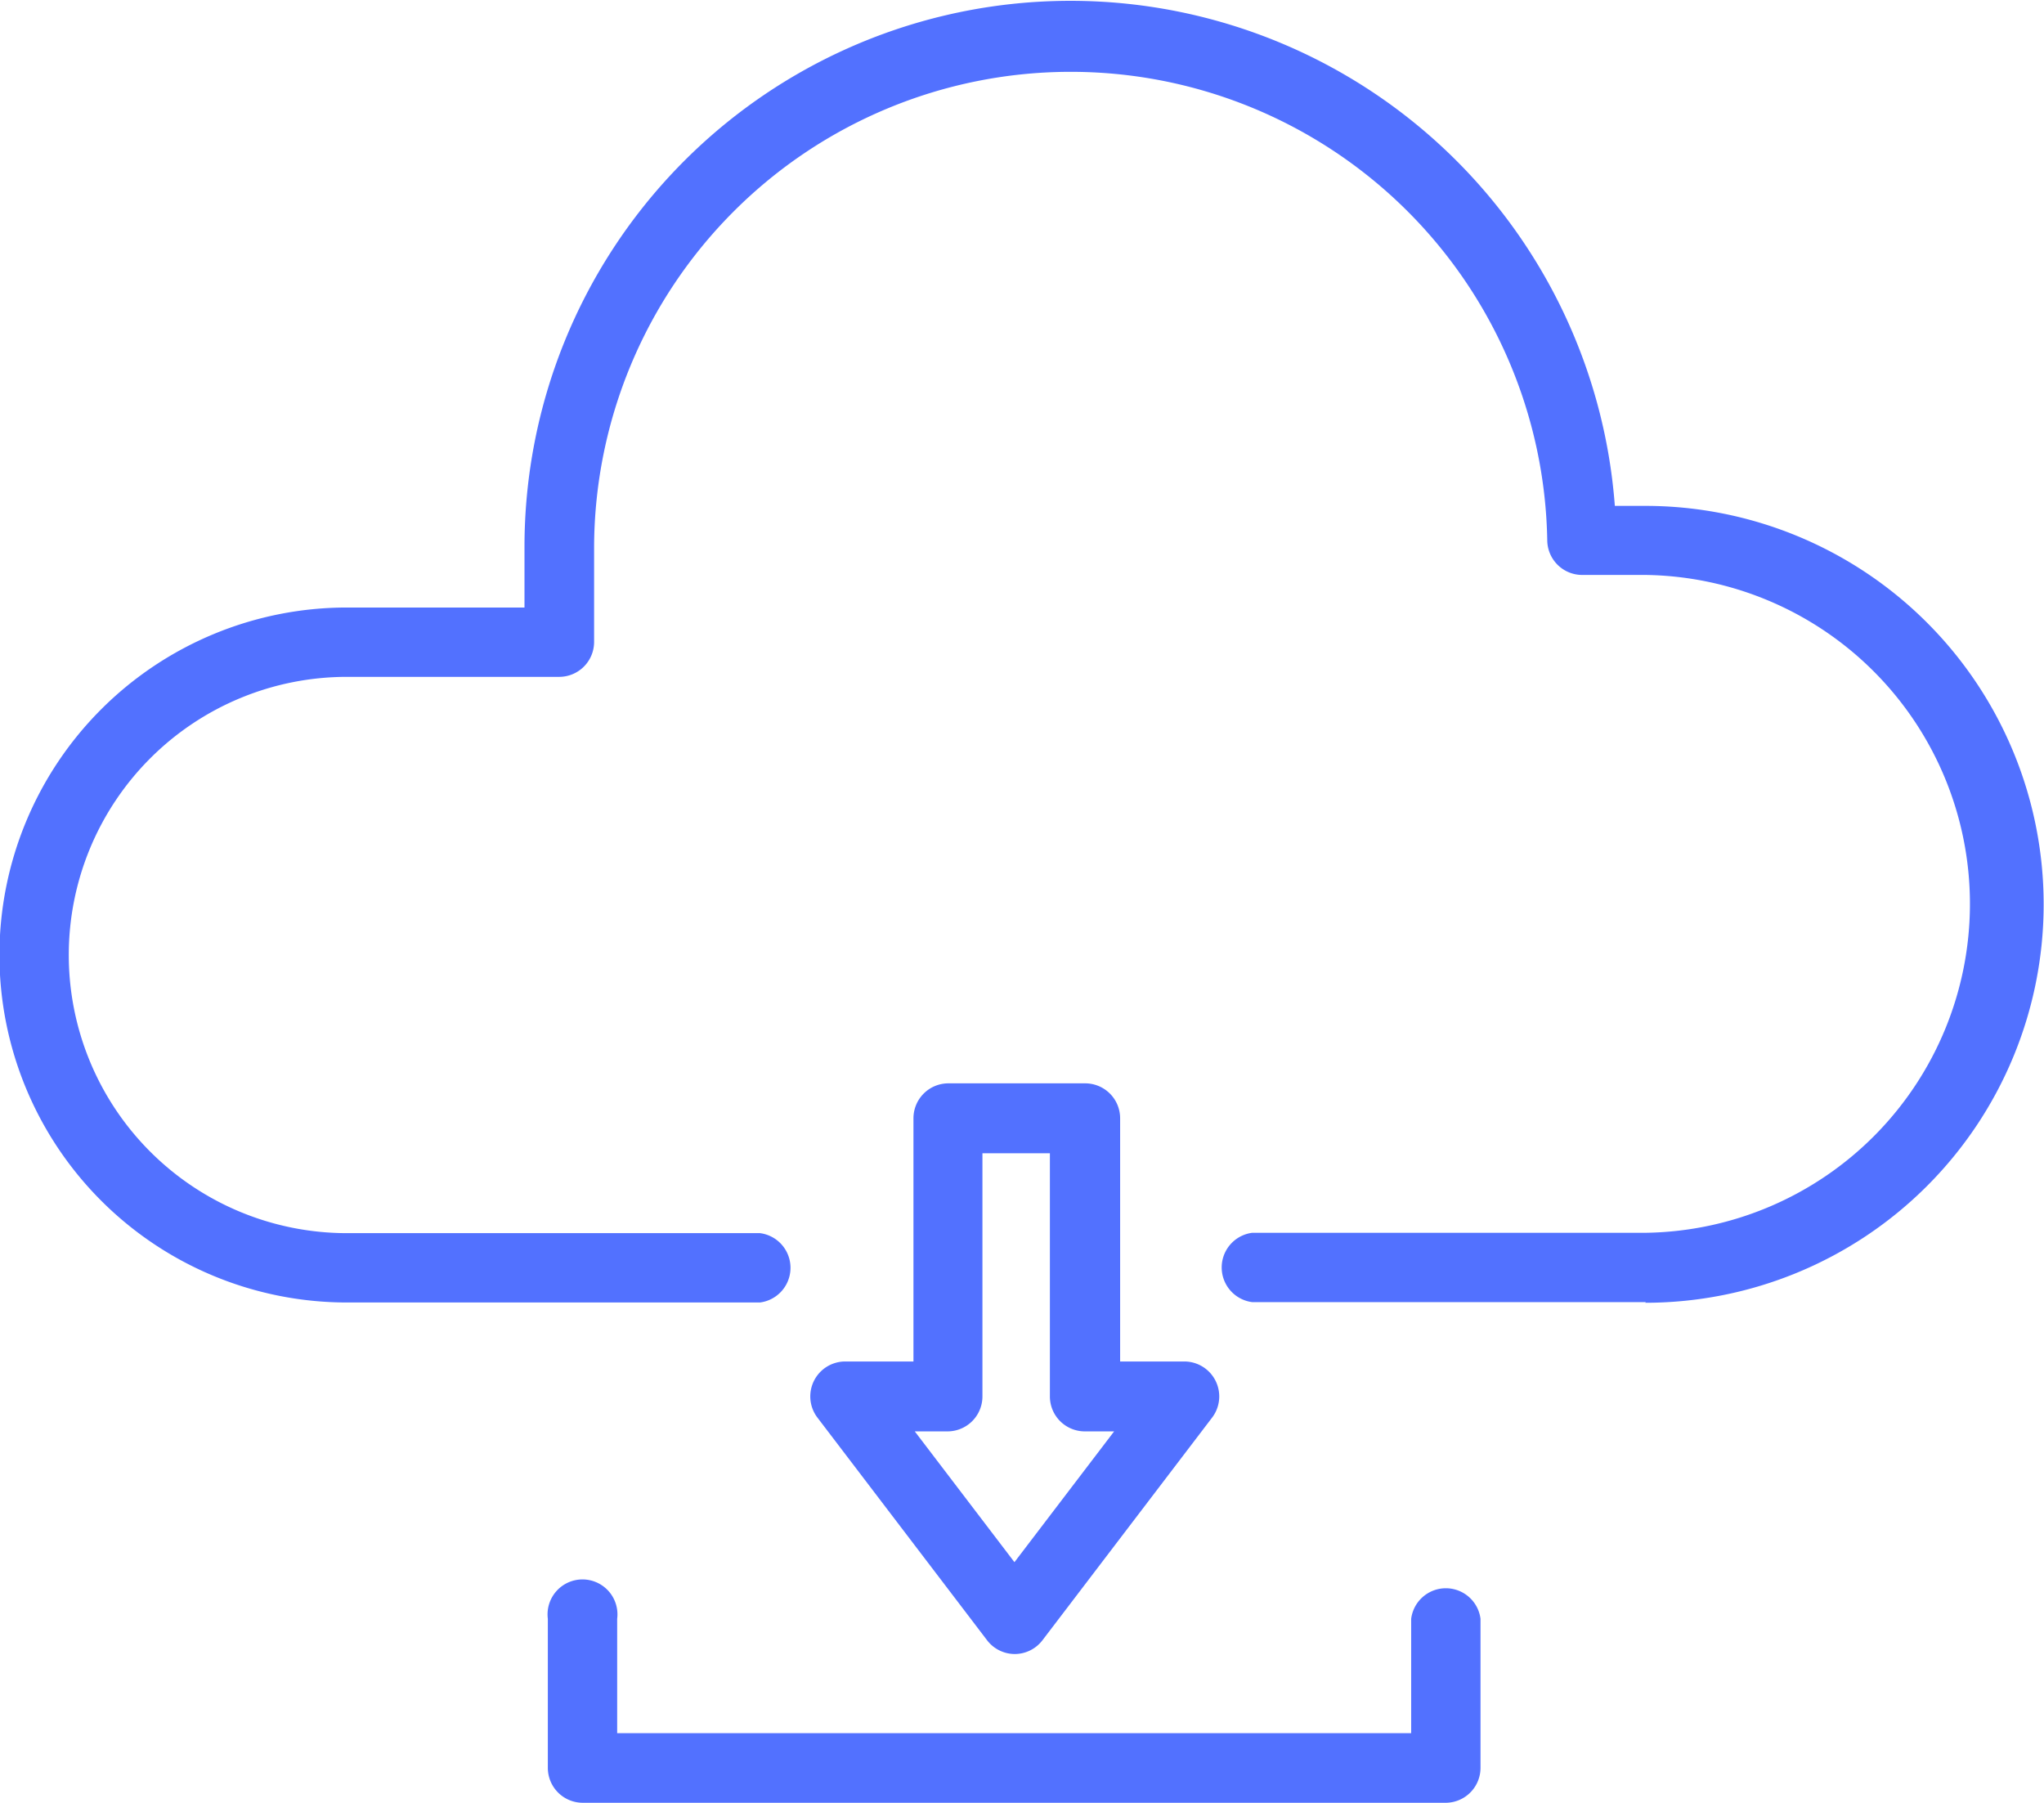 <svg xmlns="http://www.w3.org/2000/svg" width="29.244" height="25.794" viewBox="0 0 29.244 25.794">
  <g id="Group_9438" data-name="Group 9438" transform="translate(-128.938 -257.541)">
    <g id="Group_9435" data-name="Group 9435" transform="translate(128.938 257.541)">
      <path id="Path_6440" data-name="Path 6440" d="M152.485,276.169h-5.631a.5.5,0,0,1,0-.992h5.631a4.706,4.706,0,0,0,0-9.411h-.91a.5.5,0,0,1-.5-.49,6.819,6.819,0,0,0-13.637.077v1.371a.5.5,0,0,1-.5.5h-3.037a3.979,3.979,0,1,0,0,7.958h5.91a.5.5,0,0,1,0,.992h-5.91a4.971,4.971,0,1,1,0-9.942h2.541v-.875a7.811,7.811,0,0,1,15.6-.579h.435a5.7,5.7,0,1,1,0,11.4Z" transform="translate(-128.938 -257.541)" fill="#5271ff"/>
    </g>
    <g id="Group_9436" data-name="Group 9436" transform="translate(140.529 273.051)">
      <path id="Path_6441" data-name="Path 6441" d="M266.706,446.132a.5.5,0,0,1-.394-.2l-2.427-3.185a.5.5,0,0,1,.394-.8h.982v-3.479a.5.5,0,0,1,.5-.5h1.957a.5.5,0,0,1,.5.5v3.479h.924a.5.5,0,0,1,.394.8l-2.427,3.185A.5.5,0,0,1,266.706,446.132Zm-1.426-3.185,1.426,1.871,1.426-1.871h-.419a.5.5,0,0,1-.5-.5v-3.479h-.965v3.479a.5.5,0,0,1-.5.5Z" transform="translate(-263.783 -437.98)" fill="#5271ff"/>
    </g>
    <g id="Group_9437" data-name="Group 9437" transform="translate(136.78 280.211)">
      <path id="Path_6442" data-name="Path 6442" d="M233.022,524.4H220.67a.5.5,0,0,1-.5-.5v-2.132a.5.5,0,1,1,.992,0v1.636h11.36v-1.636a.5.5,0,0,1,.992,0v2.132A.5.5,0,0,1,233.022,524.4Z" transform="translate(-220.174 -521.28)" fill="#5271ff"/>
    </g>
  </g>
</svg>
